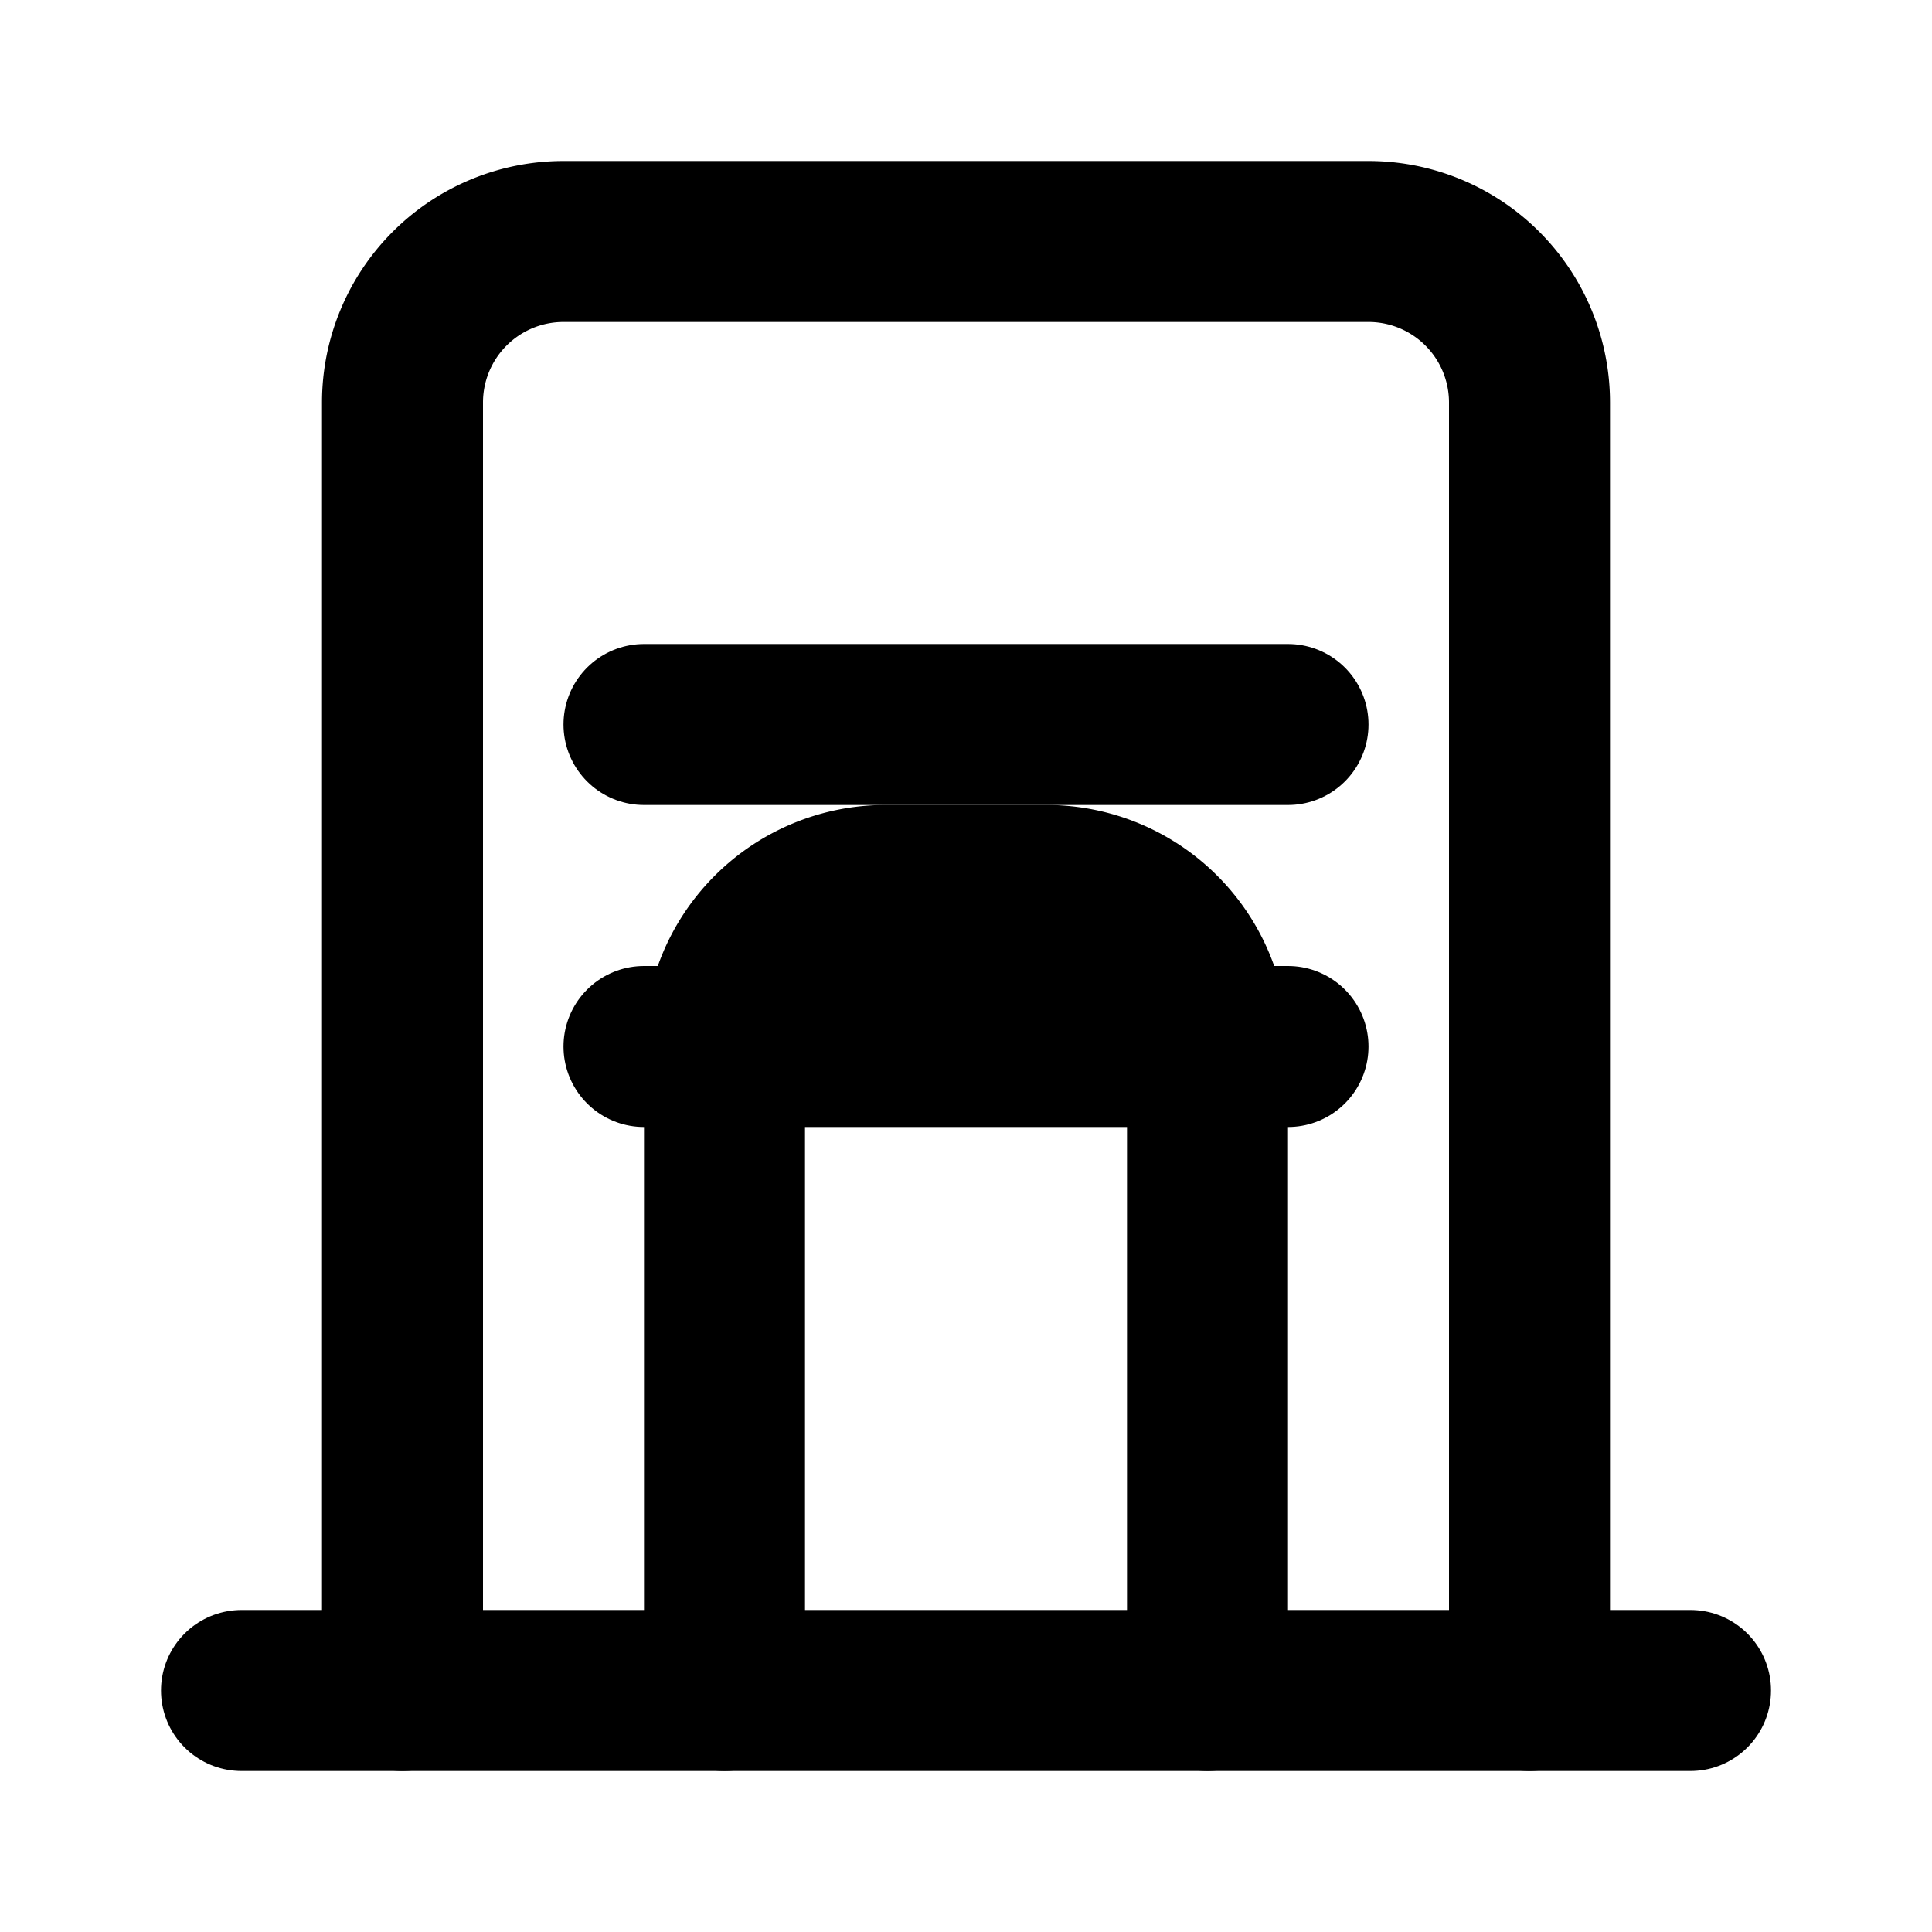 <svg xmlns="http://www.w3.org/2000/svg" viewBox="0 0 24 24" fill="none" stroke="currentColor" stroke-width="2" stroke-linecap="round" stroke-linejoin="round">
  <path d="M3 21h18"/>
  <path d="M5 21V5a2 2 0 0 1 2-2h10a2 2 0 0 1 2 2v16"/>
  <path d="M9 21v-8a2 2 0 0 1 2-2h2a2 2 0 0 1 2 2v8"/>
  <path d="M8 9h8"/>
  <path d="M8 13h8"/>
</svg>